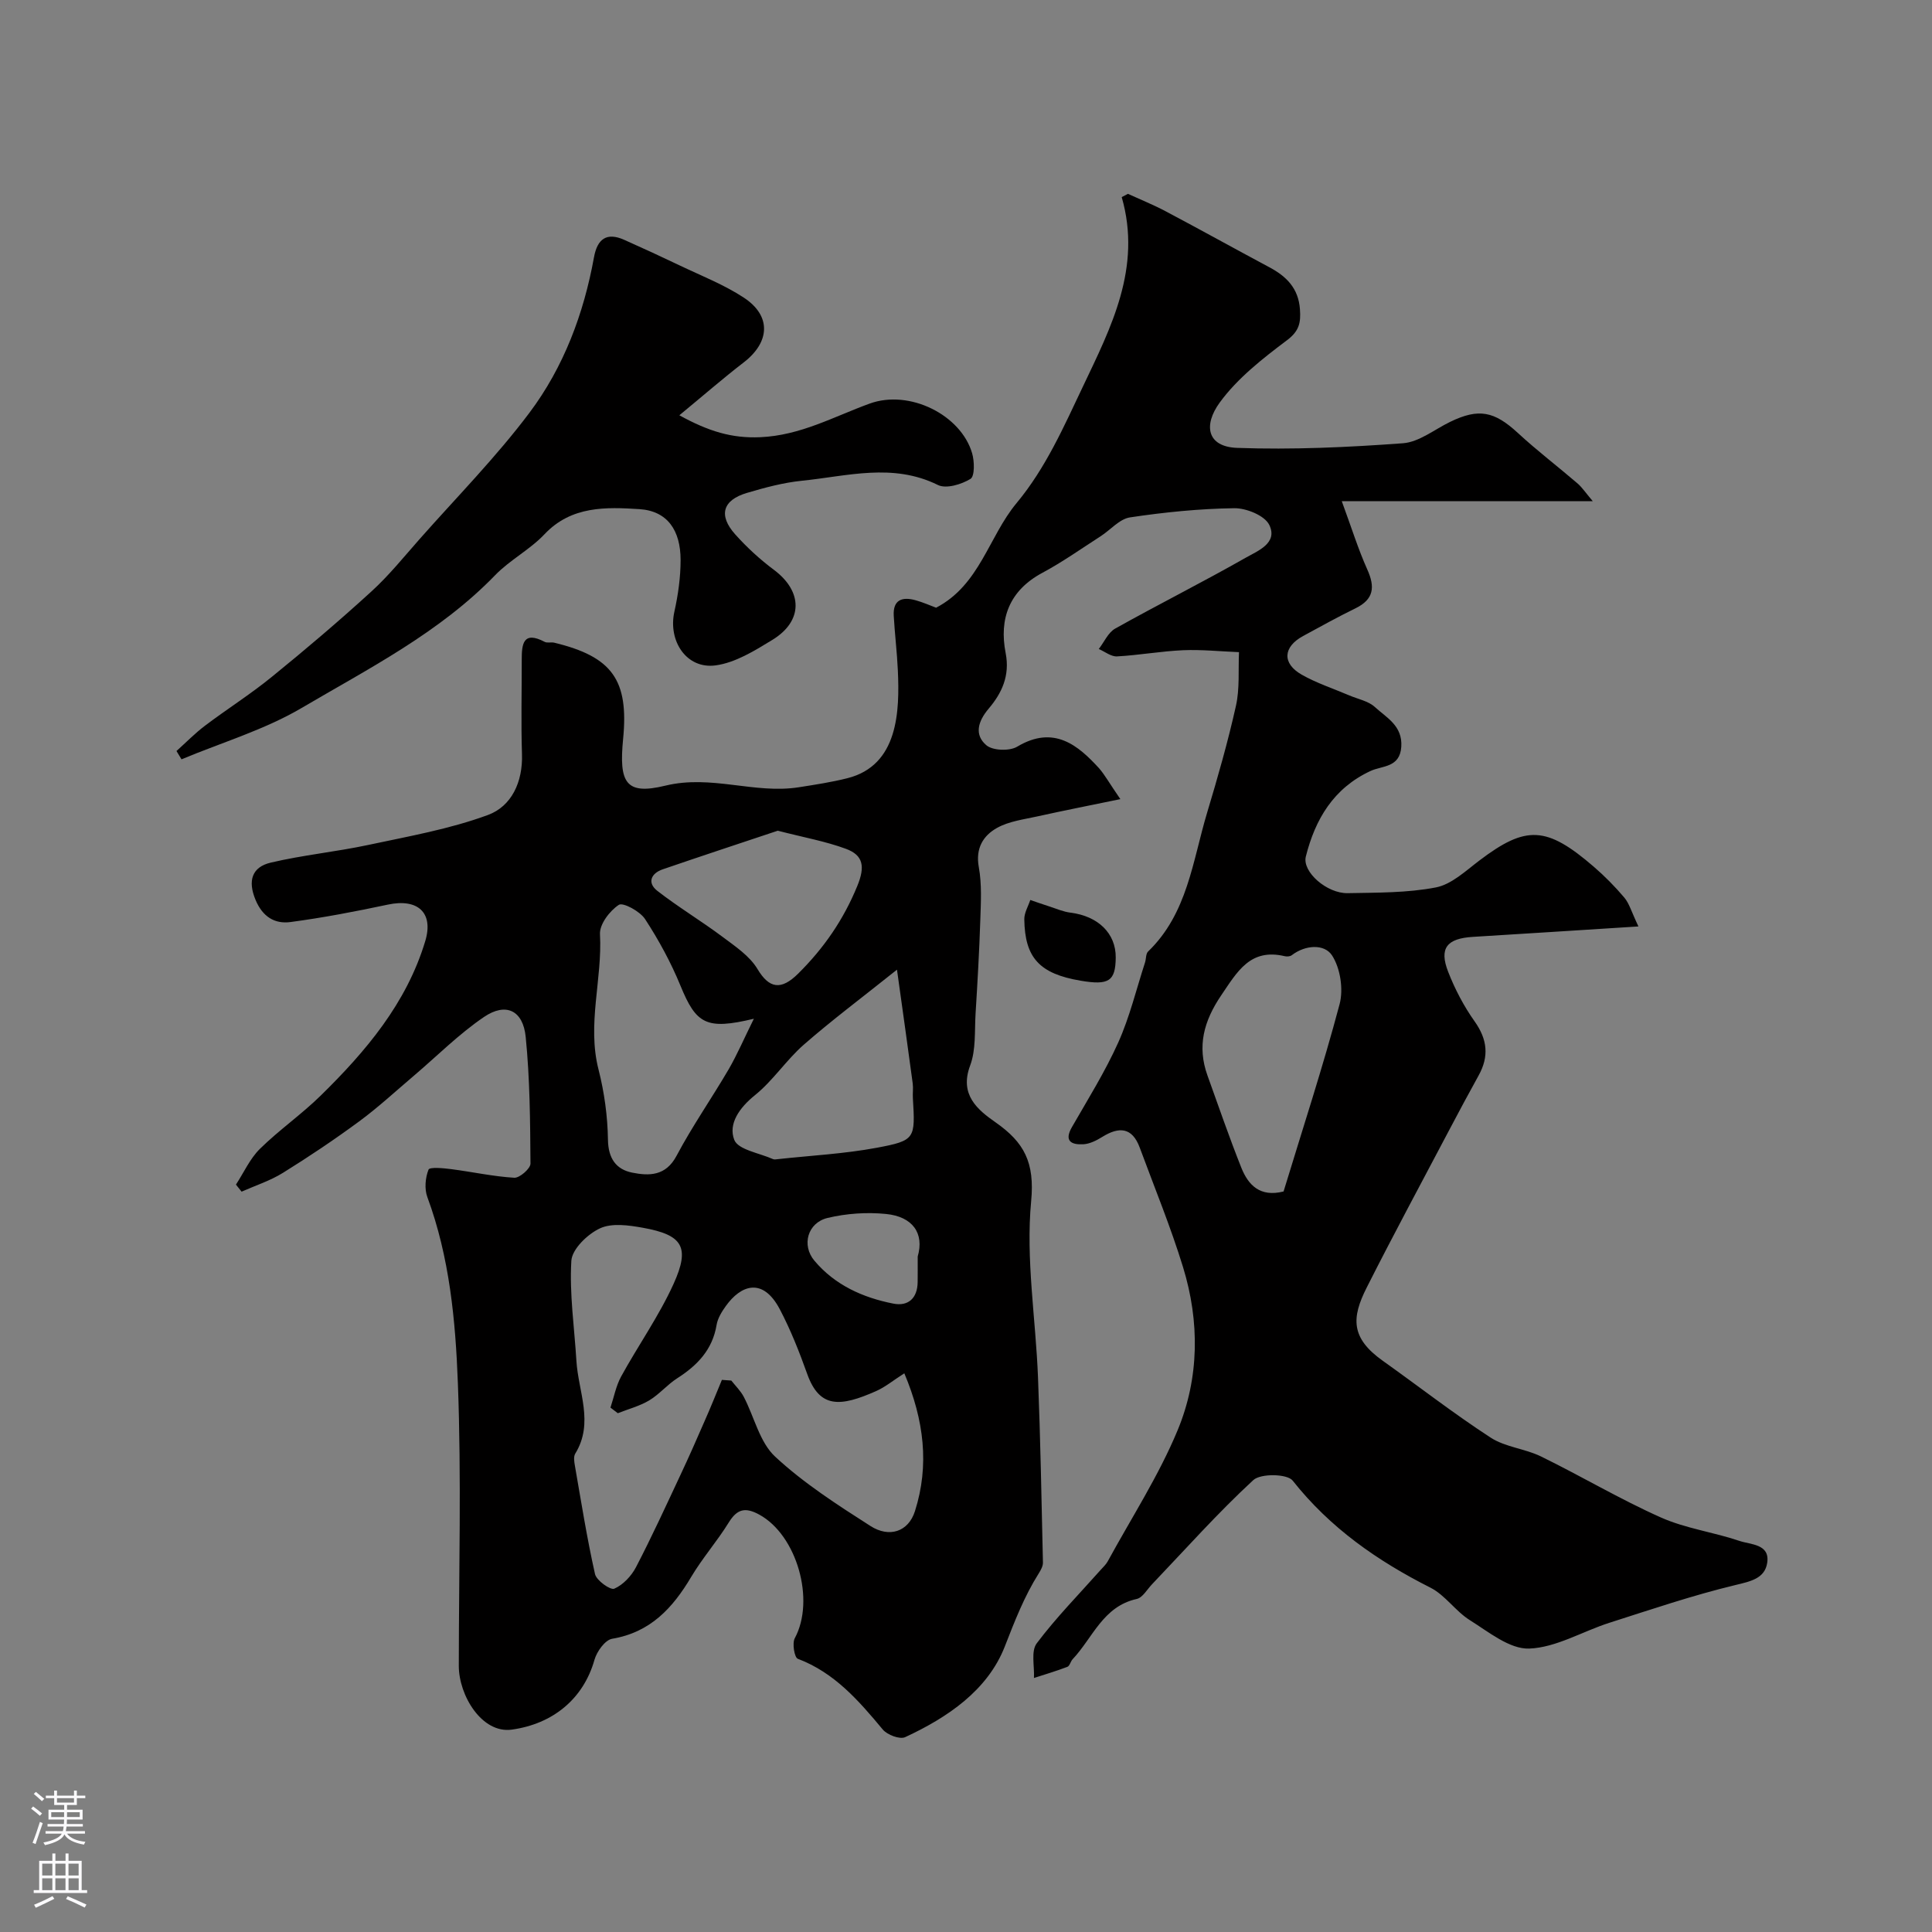 <svg enable-background="new 0 0 400 400" viewBox="0 0 400 400" xmlns="http://www.w3.org/2000/svg"><rect x="0" y="0" width="400" height="400" fill="#808080" stroke="none"/><g fill="#010000"><path d="m231.96 165.45c-6.29 1.3-11.74 2.37-17.15 3.57-2.85.63-5.92 1.01-8.39 2.39-2.86 1.6-4.48 4.21-3.77 8.11.65 3.57.43 7.33.31 11-.21 6.46-.58 12.91-.98 19.36-.22 3.6.1 7.46-1.12 10.72-2.28 6.07 1.56 9.18 5.26 11.77 5.94 4.15 8.13 8.3 7.37 16.31-1.14 12.02.95 24.34 1.42 36.54.5 12.75.73 25.52 1.02 38.28.02.74-.44 1.57-.86 2.24-3.01 4.77-4.99 9.9-7.05 15.18-3.54 9.03-11.81 14.66-20.62 18.74-1.11.51-3.71-.47-4.63-1.58-4.98-5.98-9.99-11.77-17.6-14.65-.69-.26-1.19-3.19-.62-4.25 4.27-7.91.44-21.33-7.34-25.59-2.87-1.57-4.57-1.22-6.32 1.61-2.4 3.89-5.46 7.37-7.79 11.29-3.83 6.45-8.45 11.47-16.36 12.8-1.46.24-3.18 2.64-3.66 4.35-2.29 8.11-8.63 13.29-17.13 14.46-6.19.85-10.96-7.08-10.96-13.2.01-19.5.55-39.02-.19-58.49-.49-13-1.71-26.1-6.32-38.56-.63-1.69-.43-4 .24-5.69.23-.58 3.09-.31 4.71-.1 4.36.56 8.68 1.52 13.04 1.78 1.11.07 3.36-1.9 3.36-2.92-.06-8.75-.12-17.54-.99-26.24-.55-5.51-4.11-7.2-8.63-4.13-5.2 3.53-9.7 8.07-14.51 12.16-3.75 3.18-7.37 6.54-11.32 9.45-5.12 3.77-10.41 7.32-15.81 10.67-2.64 1.64-5.69 2.62-8.55 3.89-.39-.49-.78-.97-1.17-1.46 1.63-2.49 2.89-5.36 4.96-7.4 3.97-3.91 8.62-7.13 12.6-11.04 9.35-9.17 17.75-19.1 21.63-31.96 1.79-5.93-1.57-8.89-7.74-7.57-6.68 1.42-13.4 2.71-20.16 3.61-3.28.44-5.79-1.11-7.24-4.61-1.65-3.96-.72-6.78 3.14-7.69 6.63-1.57 13.47-2.23 20.14-3.65 8.36-1.79 16.88-3.28 24.85-6.22 4.88-1.8 7.23-6.83 7.04-12.58-.21-6.49-.04-13-.05-19.5-.01-3.28.27-6.11 4.75-3.76.54.28 1.34.02 1.97.17 12.01 2.9 15.46 7.72 14.27 19.91-.89 9.12.53 11.69 8.75 9.69 9.55-2.32 18.47 1.78 27.65.33 3.36-.53 6.74-1.04 10.03-1.87 10.59-2.66 10.83-13.95 10.45-22.33-.17-3.77-.64-7.53-.85-11.31-.19-3.35 1.8-3.97 4.54-3.2 1.55.43 3.04 1.1 4.23 1.54 9.05-4.72 10.87-14.7 16.66-21.66 6.05-7.27 9.79-15.84 13.74-24.14 5.79-12.19 12.24-24.59 8.03-39.21.43-.23.85-.45 1.28-.68 2.62 1.2 5.31 2.28 7.85 3.63 7.18 3.8 14.28 7.75 21.45 11.58 3.54 1.89 6.01 4.35 6.32 8.69.19 2.74-.11 4.48-2.67 6.4-5.05 3.8-10.26 7.87-13.93 12.9-3.44 4.71-2.65 9.17 3.6 9.4 11.42.41 22.91-.12 34.33-.96 3.34-.25 6.52-2.85 9.75-4.42 5.94-2.89 9.17-2.21 14.06 2.31 3.95 3.65 8.25 6.92 12.33 10.43.95.82 1.66 1.91 3.16 3.68-17.43 0-33.93 0-51.97 0 2.03 5.51 3.4 9.94 5.28 14.13 1.64 3.64 1.38 6.18-2.45 8.05-3.67 1.79-7.25 3.78-10.84 5.73-4.15 2.26-4.39 5.66-.29 8 3.09 1.76 6.55 2.88 9.84 4.29 1.79.77 3.94 1.16 5.3 2.4 2.43 2.23 5.78 3.88 5.48 8.26-.3 4.34-3.95 3.87-6.36 4.99-7.66 3.56-11.46 9.99-13.4 17.71-.8 3.16 4.35 7.68 8.67 7.59 6.1-.12 12.31-.04 18.26-1.19 3.24-.63 6.17-3.43 9-5.57 9.66-7.32 13.88-7.17 23.69 1.29 2.26 1.95 4.39 4.11 6.32 6.39 1.02 1.21 1.46 2.9 2.92 5.97-12.4.78-23.34 1.5-34.28 2.16-5.38.33-7.03 2.33-5.11 7.24 1.4 3.59 3.24 7.11 5.47 10.25 2.66 3.75 3.02 7.26.83 11.21-2.06 3.71-4.06 7.46-6.04 11.21-5.74 10.89-11.59 21.73-17.14 32.72-3.15 6.24-3.31 10.41 3.33 15.13 7.45 5.3 14.68 10.93 22.34 15.91 3.04 1.98 7.11 2.28 10.44 3.91 8.34 4.08 16.35 8.86 24.82 12.63 5.12 2.28 10.9 3.03 16.26 4.85 2.32.79 6.34.61 5.74 4.54-.5 3.26-3.45 3.84-6.64 4.61-8.81 2.12-17.42 5.05-26.06 7.81-5.57 1.78-11.01 5.13-16.59 5.33-4.04.14-8.4-3.46-12.3-5.9-2.95-1.85-5.07-5.16-8.13-6.71-10.99-5.55-20.78-12.37-28.53-22.17-1.12-1.42-6.63-1.51-8.15-.1-7.35 6.78-14.02 14.29-20.94 21.54-1.04 1.08-1.97 2.8-3.2 3.07-6.99 1.54-9.1 8.06-13.26 12.47-.44.47-.6 1.39-1.09 1.58-2.27.87-4.61 1.56-6.92 2.31.13-2.43-.65-5.55.57-7.17 4.03-5.36 8.78-10.19 13.25-15.22.51-.57 1.1-1.11 1.46-1.77 4.91-9.01 10.56-17.72 14.47-27.15 4.49-10.82 4.58-22.46 1.12-33.74-2.57-8.38-5.93-16.52-8.97-24.76-1.56-4.22-4.27-4.38-7.75-2.22-1.19.74-2.6 1.46-3.95 1.53-2.39.12-4.04-.61-2.33-3.57 3.31-5.77 6.86-11.45 9.58-17.5 2.37-5.28 3.74-11.01 5.54-16.55.25-.76.15-1.81.64-2.29 8.16-7.86 9.21-18.73 12.22-28.74 2.2-7.32 4.31-14.68 5.97-22.13.8-3.57.46-7.4.63-11.11-3.86-.15-7.72-.56-11.56-.4-4.57.2-9.12 1.03-13.69 1.28-1.23.07-2.52-.99-3.78-1.53 1.12-1.44 1.93-3.41 3.4-4.23 8.95-5.01 18.13-9.61 27.04-14.68 2.49-1.41 6.71-3.03 4.85-6.8-.95-1.93-4.76-3.48-7.25-3.44-7.21.1-14.45.83-21.58 1.9-2.18.33-4.05 2.61-6.1 3.92-3.98 2.56-7.87 5.32-12.03 7.55-6.87 3.68-9 9.53-7.61 16.62.92 4.72-.82 8.32-3.51 11.5-2.29 2.7-2.98 5.45-.49 7.58 1.32 1.13 4.8 1.25 6.39.3 7.62-4.56 12.65-.23 16.95 4.47 1.24 1.43 2.19 3.19 4.41 6.39zm-82.5 120.24c.65.05 1.3.09 1.95.14.88 1.12 1.94 2.14 2.59 3.39 2.17 4.15 3.27 9.37 6.47 12.35 5.93 5.51 12.9 9.99 19.76 14.38 3.9 2.49 7.85 1.18 9.2-3.08 3.02-9.49 1.89-18.84-2.2-28.54-2.32 1.48-3.96 2.85-5.84 3.68-7.42 3.29-11.7 3.63-14.27-3.56-1.63-4.56-3.42-9.1-5.67-13.38-3.55-6.73-8.09-4.97-11.16-.69-.85 1.18-1.7 2.55-1.93 3.94-.85 5.13-3.99 8.38-8.17 11.05-2.06 1.32-3.69 3.32-5.78 4.57-1.99 1.18-4.32 1.79-6.5 2.65-.51-.39-1.01-.77-1.52-1.16.72-2.16 1.14-4.49 2.22-6.46 3.53-6.43 7.82-12.49 10.84-19.14 3.48-7.68 1.88-10.16-6.38-11.64-2.91-.52-6.4-1.02-8.86.13-2.56 1.19-5.77 4.29-5.92 6.72-.41 6.86.63 13.8 1.05 20.72.39 6.39 3.68 12.82-.24 19.2-.38.61-.22 1.66-.08 2.46 1.31 7.51 2.5 15.05 4.17 22.47.3 1.33 3.19 3.38 3.99 3.03 1.82-.79 3.55-2.63 4.5-4.46 3.26-6.27 6.21-12.71 9.21-19.11 1.72-3.66 3.36-7.37 4.97-11.08 1.27-2.85 2.41-5.72 3.6-8.58zm6.62-74.77c-9.91 2.38-11.95 1.07-15.2-6.85-1.97-4.8-4.49-9.44-7.33-13.79-1.05-1.61-4.57-3.51-5.43-2.94-1.89 1.24-4.02 4.03-3.9 6.08.51 9.35-2.71 18.61-.3 28.02 1.2 4.71 1.88 9.67 1.95 14.53.06 3.88 1.69 6.14 5.01 6.81 3.5.7 6.95.74 9.19-3.48 3.27-6.17 7.29-11.92 10.82-17.96 1.76-3.05 3.16-6.33 5.19-10.42zm109.67 35.76c3.96-13.01 8.15-25.8 11.6-38.78.82-3.09.15-7.46-1.57-10.1-1.57-2.39-5.48-2.22-8.34-.03-.34.26-1 .31-1.45.2-7.14-1.7-9.83 3.21-13.15 8.1-3.6 5.31-5.03 10.53-2.85 16.59 2.3 6.39 4.51 12.82 7.02 19.12 1.43 3.56 3.85 6.14 8.74 4.9zm-80.04-45.92c-7.41 5.92-13.54 10.5-19.28 15.52-3.64 3.18-6.37 7.44-10.12 10.46-3.22 2.6-5.57 5.93-4.29 9.25.8 2.06 5.21 2.73 8.02 3.99.28.12.66.05.99.01 6.85-.75 13.77-1.1 20.51-2.36 8-1.5 7.96-1.89 7.46-10.3-.06-1 .1-2.01-.03-3-.98-7.36-2.03-14.72-3.26-23.57zm-24.68-28.77c-7.64 2.55-15.74 5.22-23.81 7.99-2.45.84-3.26 2.79-1.14 4.45 4.34 3.38 9.1 6.23 13.51 9.53 2.63 1.97 5.62 3.96 7.24 6.67 2.42 4.05 4.88 4.45 8.4.97 5.34-5.29 9.39-11.15 12.27-18.18 1.63-3.98 1.26-6.35-2.36-7.68-4.22-1.56-8.72-2.36-14.11-3.75zm28.97 88.16c1.4-4.84-1.06-8.26-6.55-8.81-3.98-.4-8.21-.11-12.1.82-4.15.99-5.44 5.64-2.74 8.85 4.24 5.05 10.03 7.65 16.35 8.89 3.1.61 5-1.14 5.03-4.48.02-1.48.01-2.97.01-5.27z"/><path d="m36.54 155.49c1.96-1.76 3.81-3.66 5.9-5.24 4.55-3.44 9.4-6.5 13.82-10.1 7.02-5.7 13.92-11.56 20.6-17.66 3.65-3.32 6.78-7.22 10.06-10.93 7.64-8.64 15.79-16.91 22.7-26.11 7.09-9.44 11.24-20.5 13.36-32.19.69-3.78 2.6-5.24 6.27-3.6 3.84 1.71 7.66 3.47 11.44 5.28 4.47 2.14 9.17 3.97 13.29 6.67 5.76 3.77 5.46 9.22-.01 13.43-4.3 3.31-8.39 6.88-13.32 10.94 6.08 3.34 10.86 4.79 16.73 4.54 8.35-.36 15.22-4.25 22.67-6.96 8.25-3 18.91 2.34 21.22 10.29.49 1.68.55 4.75-.34 5.3-1.87 1.14-5.04 2.11-6.75 1.26-9.35-4.62-18.76-1.83-28.13-.88-3.85.39-7.67 1.41-11.4 2.52-5.05 1.49-5.96 4.65-2.42 8.6 2.41 2.69 5.13 5.19 8.03 7.35 5.95 4.46 6.05 10.57-.35 14.48-3.66 2.24-7.65 4.72-11.74 5.28-6.04.82-9.89-5.05-8.55-11.11.78-3.5 1.29-7.13 1.29-10.7 0-6.13-2.71-10.17-8.54-10.54-6.84-.43-14.06-.72-19.64 5.2-3.01 3.19-7.15 5.31-10.2 8.46-11.52 11.91-26.15 19.31-40.12 27.53-7.7 4.52-16.52 7.13-24.83 10.61-.35-.57-.69-1.15-1.04-1.72z"/><path d="m231 198.26c-.05 4.88-1.43 5.78-7.29 4.78-8.46-1.44-11.53-4.7-11.64-12.71-.02-1.33.8-2.67 1.24-4 1.27.44 2.54.89 3.83 1.3 1.5.48 2.98 1.14 4.52 1.33 5.71.72 9.39 4.3 9.34 9.3z"/></g><path d="m6.44 374.46.42-.45c.65.47 1.27.95 1.85 1.44l-.45.49c-.65-.56-1.25-1.06-1.82-1.48m.93 7.33-.63-.26c.55-1.36 1.05-2.8 1.52-4.33.19.1.38.19.59.27-.46 1.29-.95 2.73-1.48 4.32m-.38-10.38.44-.42c.43.34 1.01.82 1.74 1.44l-.49.49c-.53-.51-1.09-1.01-1.69-1.51m2.5.35h1.72v-1.04h.59v1.04h3.52v-1.04h.59v1.04h1.75v.53h-1.75v1.42h-2.03v.97h3.22v2.03h-3.24c0 .35-.01.66-.03.93h3.32v.53h-3.37c-.03.27-.08.58-.15.94h3.96v.53h-3.71c.67.92 1.93 1.48 3.79 1.68-.13.24-.23.44-.29.59-2.13-.38-3.48-1.08-4.04-2.12-.43.97-1.77 1.72-4.03 2.23-.09-.19-.2-.37-.33-.55 2.1-.42 3.37-1.03 3.81-1.83h-3.36v-.53h3.58c.08-.29.13-.61.16-.94h-3.33v-.53h3.39c.02-.27.04-.58.04-.93h-3.23v-2.03h3.25v-.97h-2.07v-1.42h-1.73zm1.12 3.44v1h2.65c.01-.3.02-.44.01-.4v-.25-.35zm1.19-2h3.52v-.91h-3.52zm4.71 2h-2.63v.59c0 .15-.01.28-.01.4h2.64z" fill="#fbfafc"/><path d="m13.56 383.74h.63v1.52h2.72v6.07h1.13v.6h-11.06v-.6h1.13v-6.07h2.73v-1.52h.63v1.52h2.1v-1.52zm-2.69 8.83.38.56c-1.24.63-2.53 1.25-3.85 1.85-.1-.21-.21-.42-.34-.63 1.36-.55 2.63-1.15 3.81-1.78m-2.13-4.27h2.1v-2.45h-2.1zm0 3.04h2.1v-2.46h-2.1zm2.72-3.04h2.1v-2.45h-2.1zm0 3.04h2.1v-2.46h-2.1zm6.07 3.6c-1.41-.71-2.7-1.3-3.86-1.78l.35-.56c1.45.62 2.75 1.19 3.88 1.72zm-1.25-9.09h-2.1v2.45h2.1zm-2.09 5.49h2.1v-2.45h-2.1z" fill="#fbfafc"/></svg>